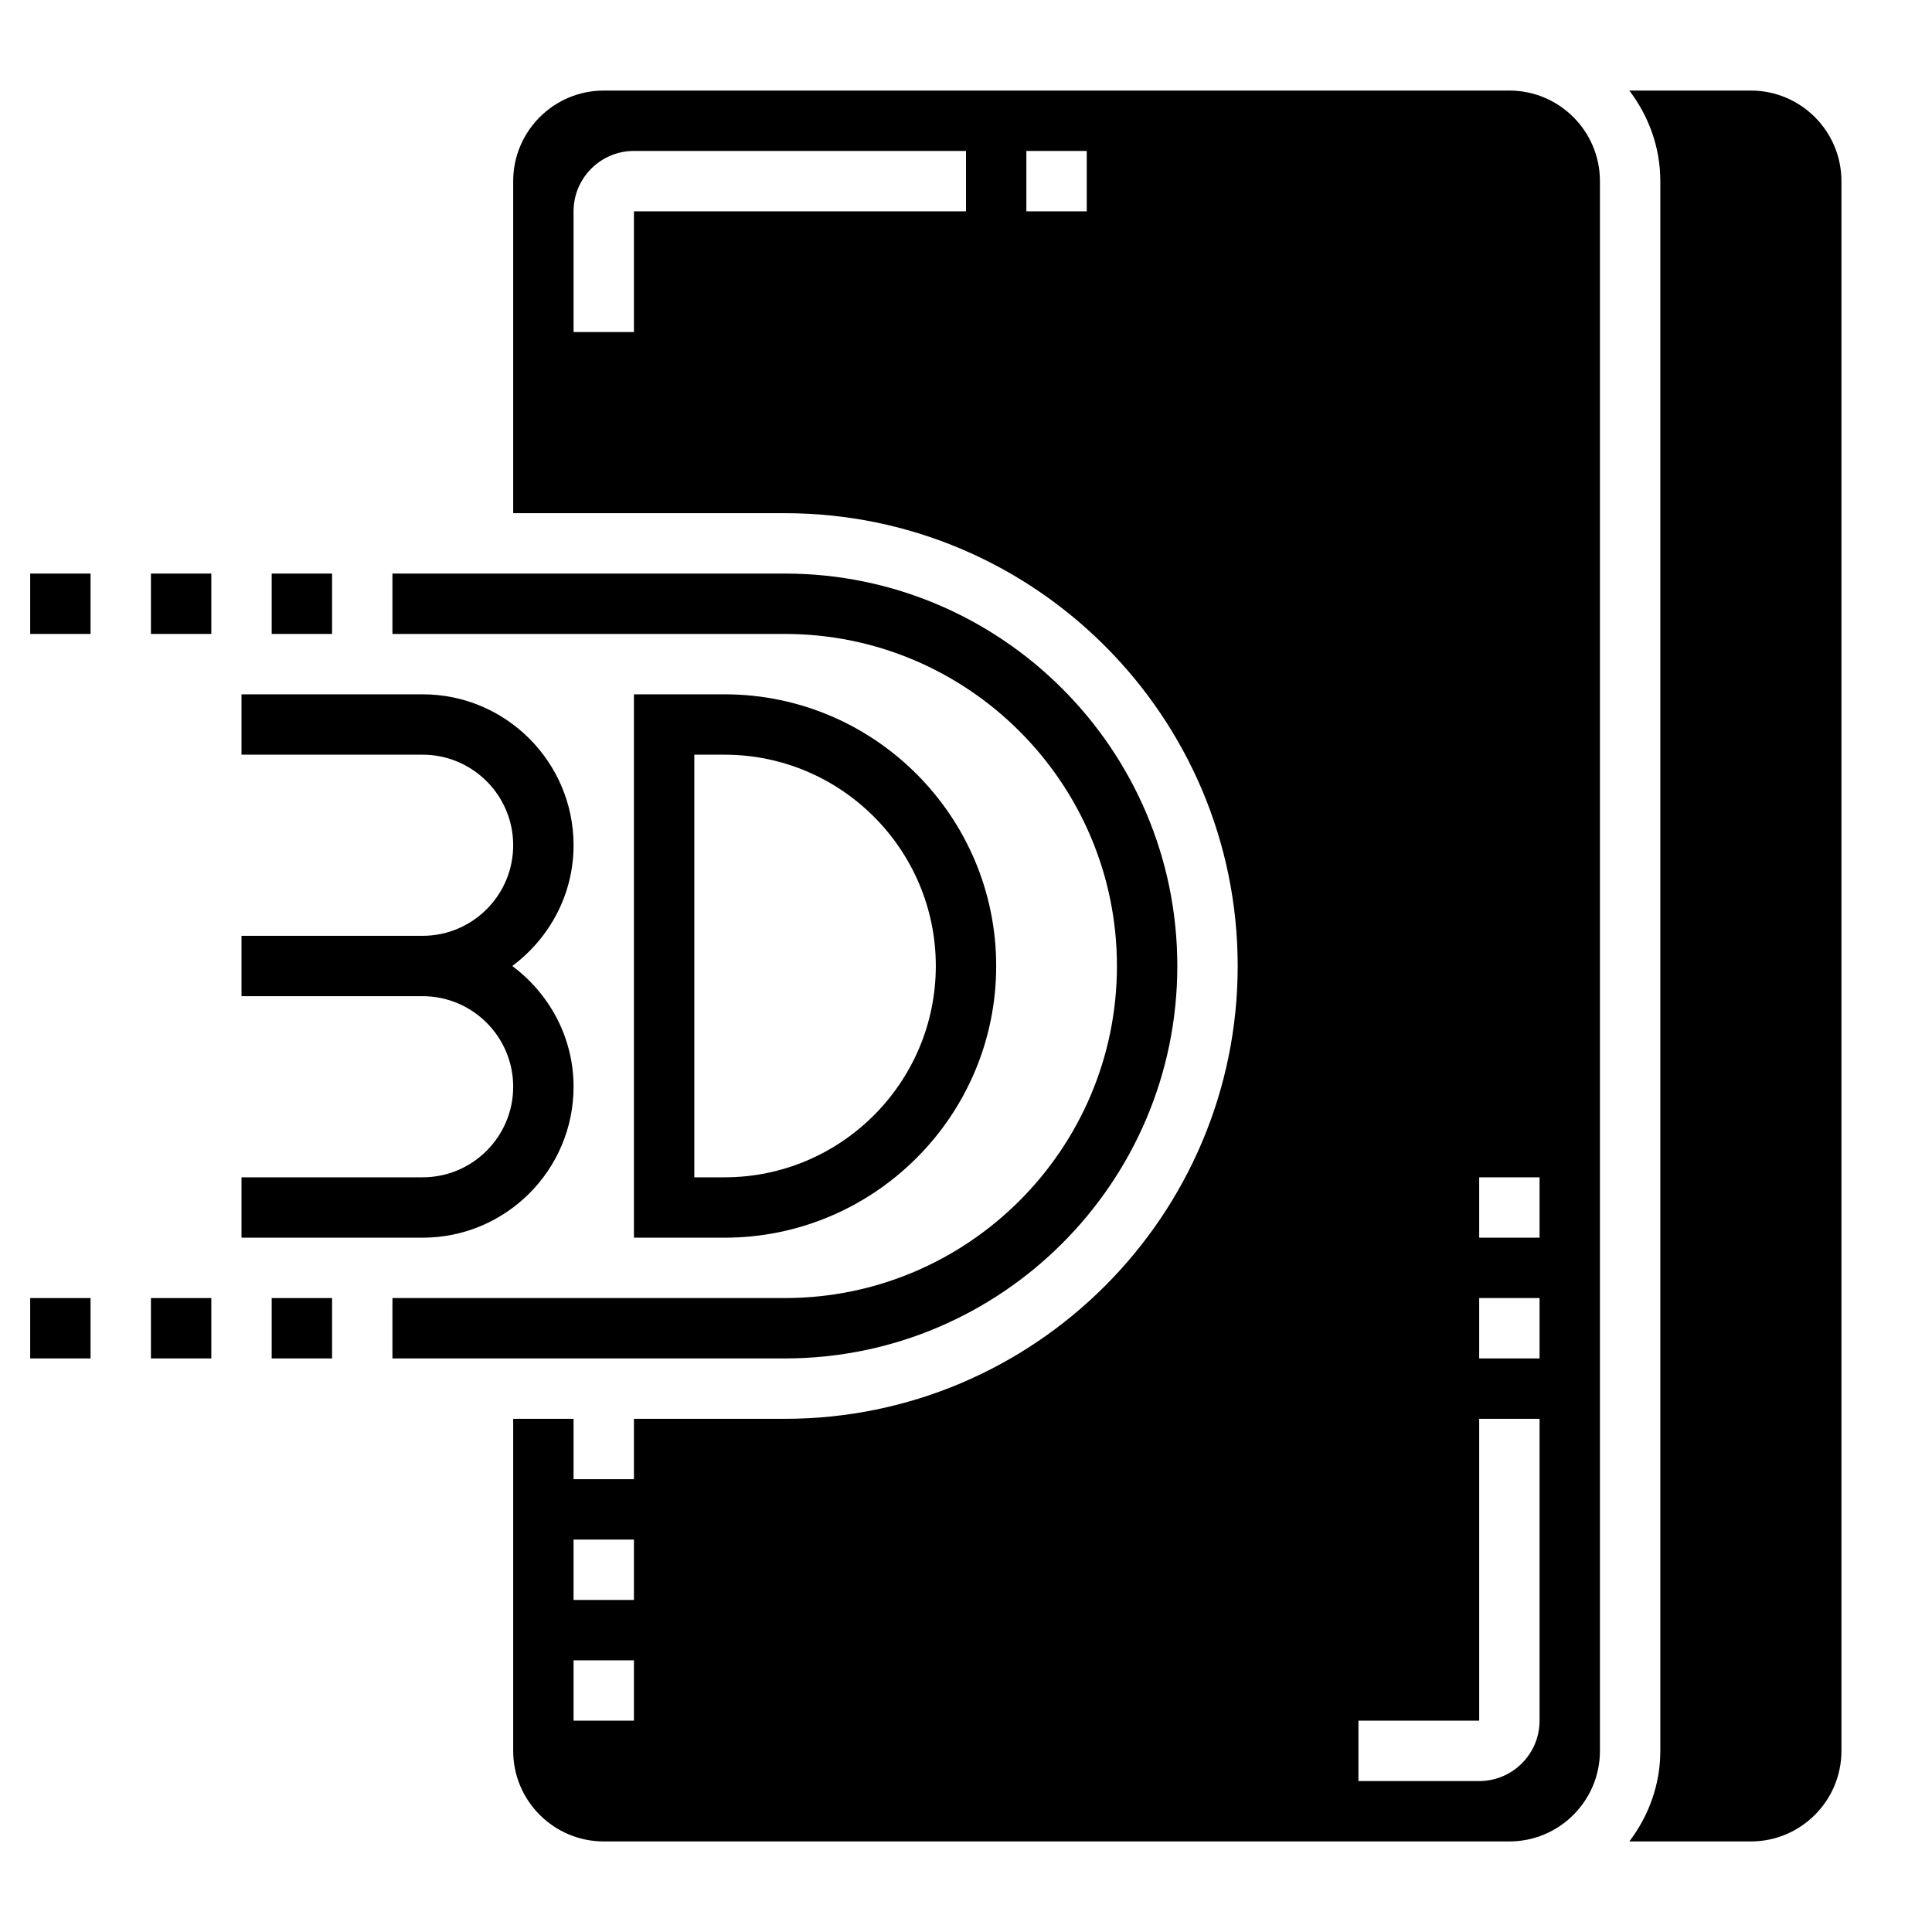 <svg id="Layer_5" enable-background="new 0 0 64 64" height="512" viewBox="0 0 64 64" width="512" xmlns="http://www.w3.org/2000/svg"><path d="m19 36c0-1.641-.806-3.088-2.031-4 1.225-.912 2.031-2.359 2.031-4 0-2.757-2.243-5-5-5h-6v2h6c1.654 0 3 1.346 3 3s-1.346 3-3 3h-6v2h6c1.654 0 3 1.346 3 3s-1.346 3-3 3h-6v2h6c2.757 0 5-2.243 5-5z"/><path d="m33 32c0-4.962-4.038-9-9-9h-3v18h3c4.962 0 9-4.037 9-9zm-9 7h-1v-14h1c3.86 0 7 3.14 7 7 0 3.859-3.14 7-7 7z"/><path d="m1 43h2v2h-2z"/><path d="m5 43h2v2h-2z"/><path d="m9 43h2v2h-2z"/><path d="m39 32c0-7.168-5.832-13-13-13h-13v2h13c6.065 0 11 4.935 11 11s-4.935 11-11 11h-13v2h13c7.168 0 13-5.832 13-13z"/><path d="m9 19h2v2h-2z"/><path d="m5 19h2v2h-2z"/><path d="m1 19h2v2h-2z"/><path d="m50 3h-30c-1.654 0-3 1.346-3 3v11h9c8.271 0 15 6.729 15 15s-6.729 15-15 15h-5v2h-2v-2h-2v11c0 1.654 1.346 3 3 3h30c1.654 0 3-1.346 3-3v-52c0-1.654-1.346-3-3-3zm-18 4h-11v4h-2v-4c0-1.103.897-2 2-2h11zm4 0h-2v-2h2zm-15 50h-2v-2h2zm0-4h-2v-2h2zm30 4c0 1.103-.897 2-2 2h-4v-2h4v-10h2zm0-12h-2v-2h2zm0-4h-2v-2h2z"/><path d="m58 3h-4.026c.635.838 1.026 1.87 1.026 3v52c0 1.13-.391 2.162-1.026 3h4.026c1.654 0 3-1.346 3-3v-52c0-1.654-1.346-3-3-3z"/></svg>